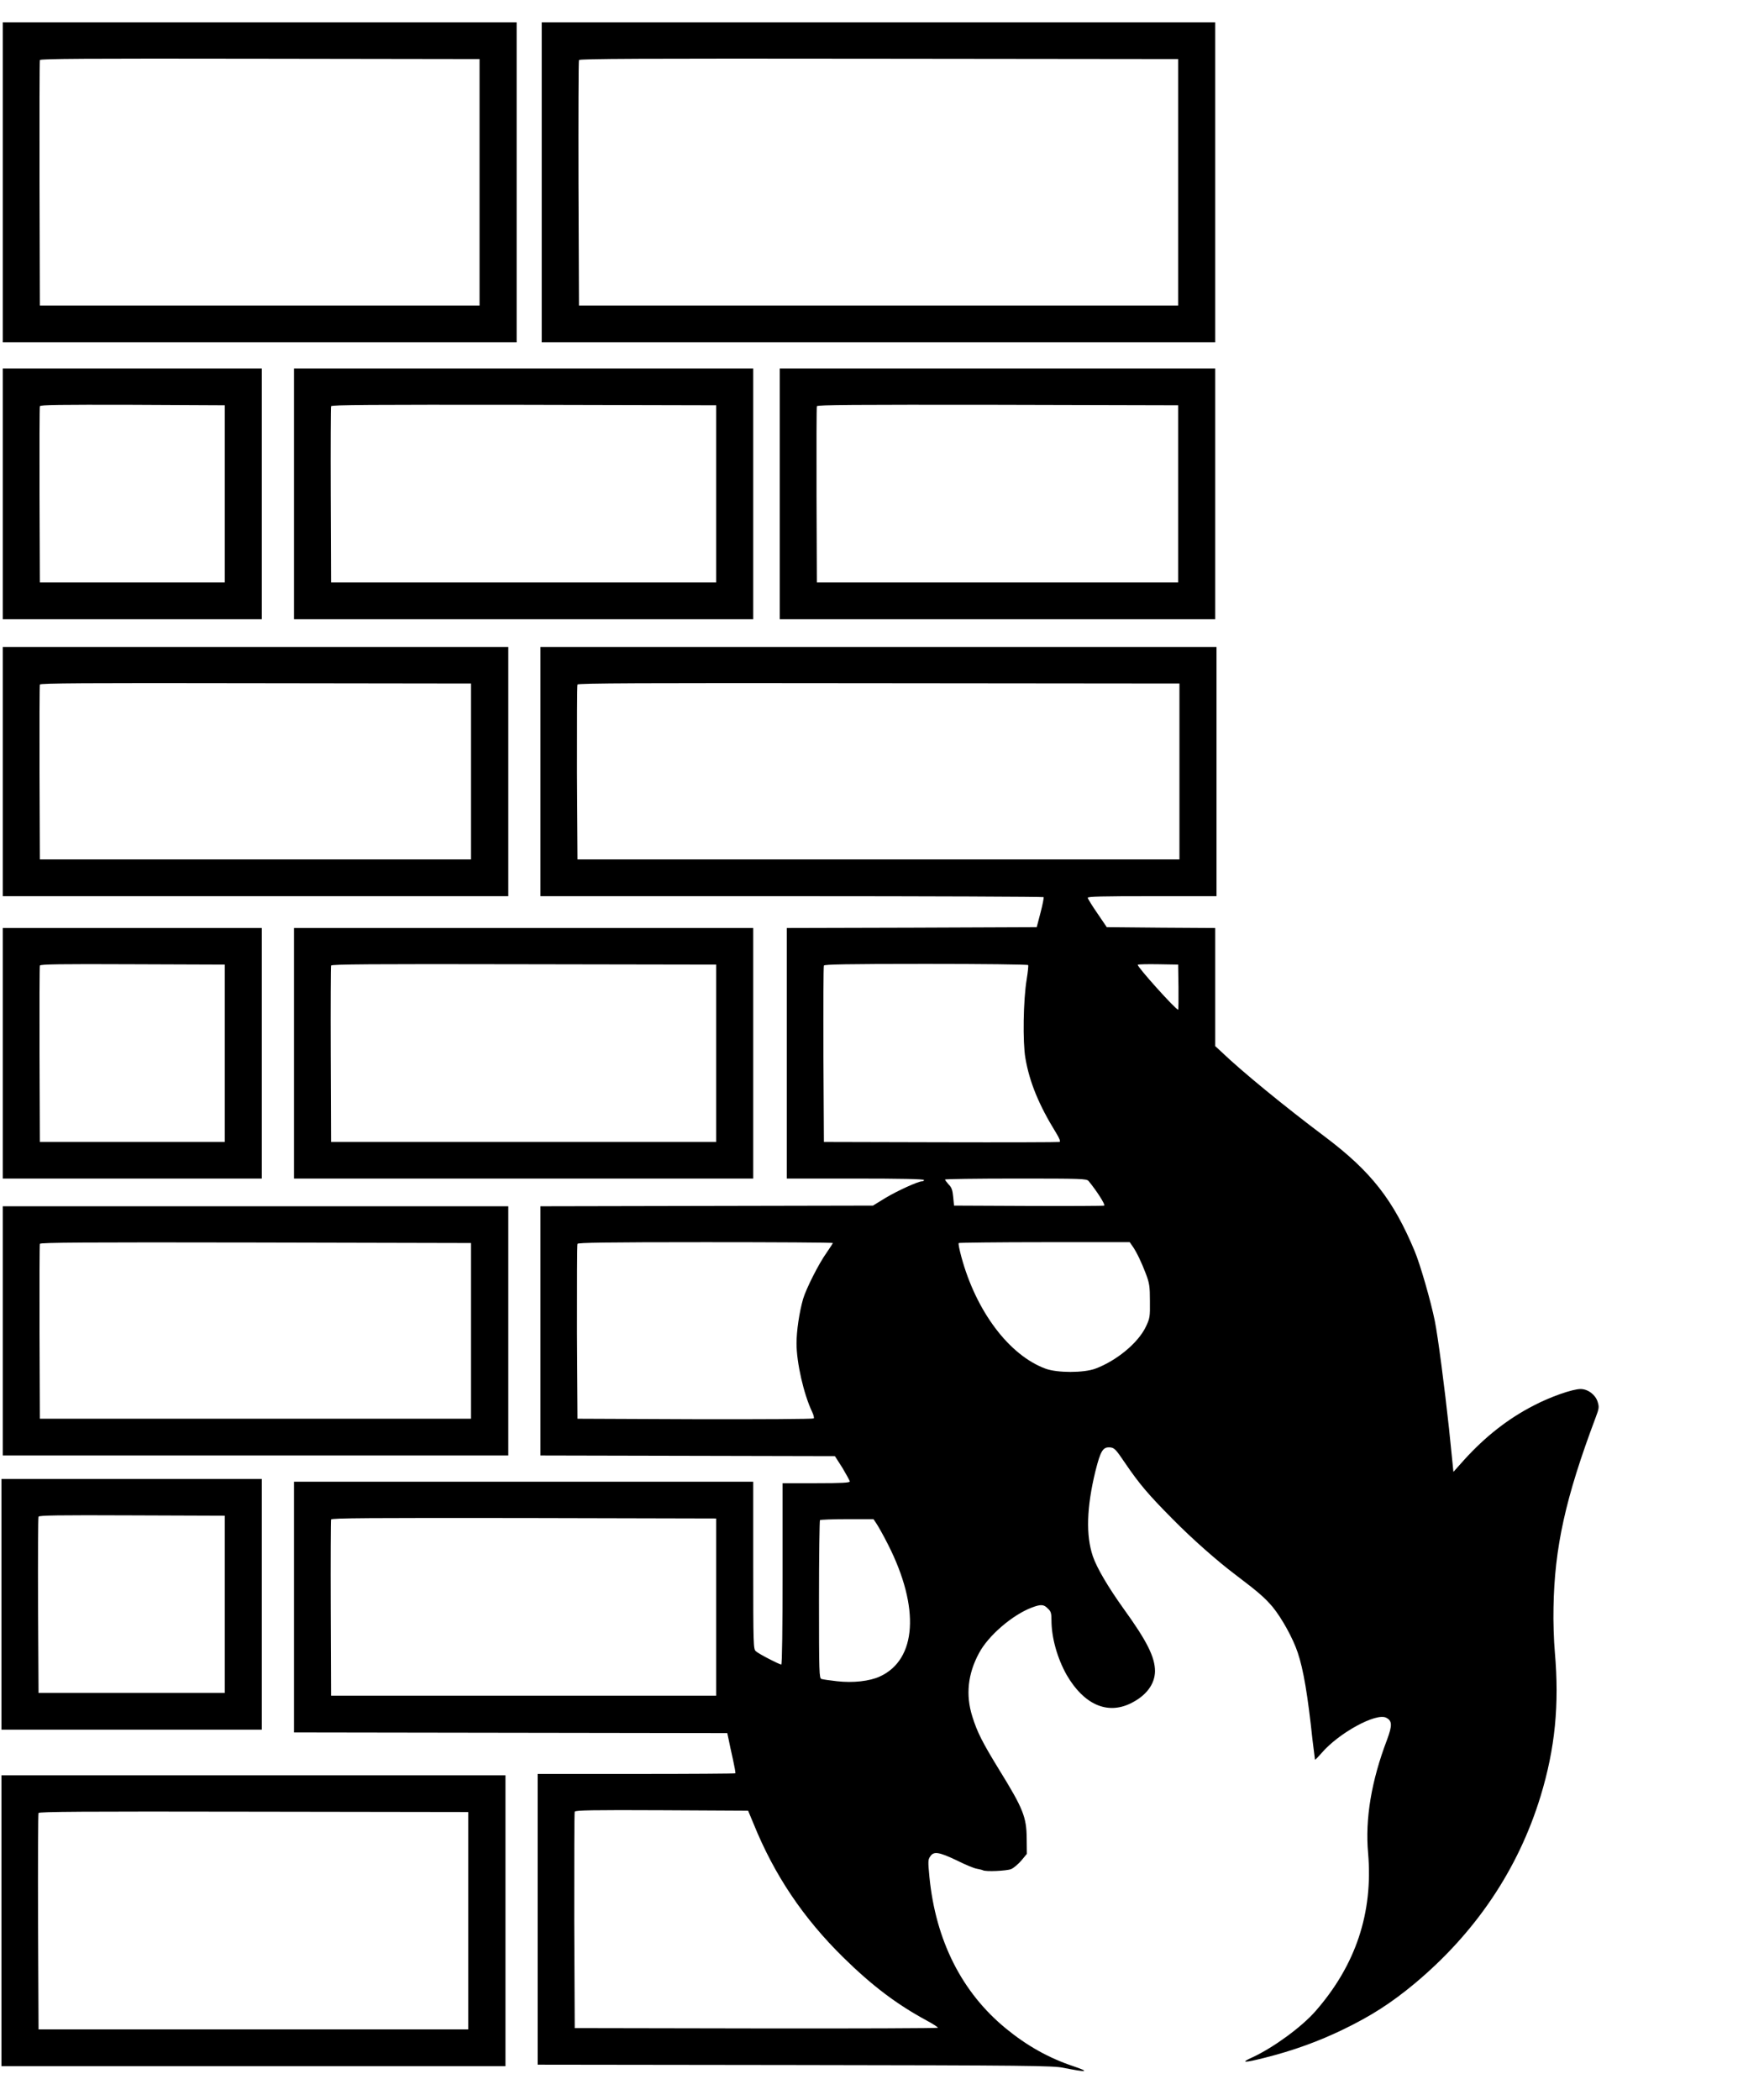 <?xml version="1.0" encoding="UTF-8"?>
<svg xmlns="http://www.w3.org/2000/svg" xmlns:xlink="http://www.w3.org/1999/xlink" width="42px" height="50px" viewBox="0 0 42 49" version="1.1">
<g id="surface1">
<path style=" stroke:none;fill-rule:nonzero;fill:rgb(0%,0%,0%);fill-opacity:1;" d="M 0.066 3.84 L 0.066 7.648 L 12.301 7.648 L 12.301 0.031 L 0.066 0.031 Z M 11.418 3.84 L 11.418 6.773 L 0.949 6.773 L 0.941 3.875 C 0.938 2.277 0.941 0.953 0.949 0.93 C 0.961 0.898 2.027 0.891 6.191 0.898 L 11.418 0.906 Z M 11.418 3.84 "/>
<path style=" stroke:none;fill-rule:nonzero;fill:rgb(0%,0%,0%);fill-opacity:1;" d="M 12.898 3.84 L 12.898 7.648 L 28.934 7.648 L 28.934 0.031 L 12.898 0.031 Z M 28.051 3.84 L 28.051 6.773 L 13.785 6.773 L 13.773 3.875 C 13.77 2.277 13.773 0.953 13.785 0.93 C 13.793 0.898 15.238 0.891 20.922 0.898 L 28.051 0.906 Z M 28.051 3.84 "/>
<path style=" stroke:none;fill-rule:nonzero;fill:rgb(0%,0%,0%);fill-opacity:1;" d="M 0.066 11.258 L 0.066 14.242 L 6.234 14.242 L 6.234 8.273 L 0.066 8.273 Z M 5.352 11.258 L 5.352 13.367 L 0.949 13.367 L 0.941 11.289 C 0.938 10.148 0.941 9.195 0.949 9.172 C 0.961 9.137 1.422 9.133 3.156 9.137 L 5.352 9.148 Z M 5.352 11.258 "/>
<path style=" stroke:none;fill-rule:nonzero;fill:rgb(0%,0%,0%);fill-opacity:1;" d="M 7 11.258 L 7 14.242 L 17.934 14.242 L 17.934 8.273 L 7 8.273 Z M 17.051 11.258 L 17.051 13.367 L 7.883 13.367 L 7.875 11.289 C 7.871 10.148 7.875 9.195 7.883 9.172 C 7.895 9.137 8.828 9.133 12.473 9.137 L 17.051 9.148 Z M 17.051 11.258 "/>
<path style=" stroke:none;fill-rule:nonzero;fill:rgb(0%,0%,0%);fill-opacity:1;" d="M 18.566 11.258 L 18.566 14.242 L 28.934 14.242 L 28.934 8.273 L 18.566 8.273 Z M 28.051 11.258 L 28.051 13.367 L 19.449 13.367 L 19.441 11.289 C 19.438 10.148 19.441 9.195 19.449 9.172 C 19.461 9.137 20.34 9.133 23.758 9.137 L 28.051 9.148 Z M 28.051 11.258 "/>
<path style=" stroke:none;fill-rule:nonzero;fill:rgb(0%,0%,0%);fill-opacity:1;" d="M 0.066 17.867 L 0.066 20.836 L 12.102 20.836 L 12.102 14.902 L 0.066 14.902 Z M 11.215 17.867 L 11.215 19.961 L 0.949 19.961 L 0.941 17.898 C 0.938 16.766 0.941 15.82 0.949 15.797 C 0.961 15.766 2.008 15.758 6.09 15.766 L 11.215 15.773 Z M 11.215 17.867 "/>
<path style=" stroke:none;fill-rule:nonzero;fill:rgb(0%,0%,0%);fill-opacity:1;" d="M 12.867 17.867 L 12.867 20.836 L 18.848 20.836 C 22.137 20.836 24.836 20.848 24.848 20.859 C 24.855 20.879 24.824 21.043 24.773 21.234 L 24.684 21.574 L 21.711 21.586 L 18.734 21.594 L 18.734 27.559 L 20.367 27.559 C 21.434 27.559 22 27.57 22 27.594 C 22 27.609 21.98 27.625 21.953 27.625 C 21.859 27.625 21.363 27.852 21.078 28.023 L 20.785 28.203 L 16.828 28.211 L 12.867 28.219 L 12.867 34.152 L 16.375 34.16 L 19.879 34.168 L 20.059 34.449 C 20.152 34.605 20.23 34.75 20.234 34.77 C 20.234 34.801 20.055 34.812 19.434 34.812 L 18.633 34.812 L 18.633 36.973 C 18.633 38.23 18.621 39.129 18.602 39.129 C 18.555 39.129 18.062 38.875 17.996 38.812 C 17.938 38.762 17.934 38.68 17.934 36.766 L 17.934 34.777 L 7 34.777 L 7 40.746 L 12.156 40.754 L 17.316 40.762 L 17.348 40.91 C 17.363 40.992 17.41 41.203 17.449 41.379 C 17.488 41.555 17.516 41.707 17.508 41.719 C 17.496 41.727 16.434 41.734 15.145 41.734 L 12.801 41.734 L 12.801 48.656 L 18.926 48.664 C 24.465 48.672 25.078 48.68 25.316 48.73 C 25.887 48.844 25.969 48.832 25.551 48.691 C 24.969 48.496 24.453 48.207 23.953 47.797 C 22.902 46.938 22.277 45.699 22.129 44.184 C 22.094 43.82 22.094 43.773 22.148 43.699 C 22.23 43.57 22.355 43.59 22.781 43.793 C 22.984 43.895 23.199 43.984 23.262 43.992 C 23.328 44.004 23.391 44.02 23.402 44.027 C 23.465 44.066 23.965 44.043 24.074 44 C 24.137 43.973 24.246 43.879 24.32 43.793 L 24.449 43.637 L 24.445 43.27 C 24.441 42.762 24.363 42.562 23.789 41.633 C 23.391 40.984 23.266 40.738 23.152 40.371 C 22.988 39.855 23.043 39.352 23.309 38.859 C 23.527 38.445 24.102 37.949 24.566 37.773 C 24.785 37.691 24.852 37.695 24.949 37.797 C 25.02 37.859 25.035 37.906 25.035 38.074 C 25.035 38.488 25.172 38.977 25.398 39.379 C 25.805 40.078 26.359 40.328 26.918 40.055 C 27.289 39.875 27.496 39.598 27.5 39.289 C 27.5 38.953 27.309 38.57 26.75 37.797 C 26.375 37.273 26.113 36.824 26.02 36.551 C 25.852 36.055 25.871 35.387 26.082 34.523 C 26.207 34.027 26.262 33.941 26.445 33.961 C 26.535 33.973 26.578 34.02 26.785 34.328 C 27.125 34.828 27.344 35.086 27.918 35.664 C 28.371 36.125 28.984 36.668 29.422 36.996 C 29.973 37.414 30.109 37.535 30.301 37.758 C 30.52 38.027 30.785 38.504 30.898 38.844 C 31.035 39.25 31.137 39.859 31.25 40.922 C 31.281 41.176 31.309 41.387 31.309 41.395 C 31.316 41.402 31.387 41.328 31.465 41.238 C 31.871 40.762 32.762 40.273 33.004 40.395 C 33.148 40.469 33.152 40.574 33.027 40.914 C 32.652 41.895 32.5 42.805 32.574 43.621 C 32.695 45.039 32.281 46.285 31.32 47.383 C 30.992 47.758 30.324 48.246 29.828 48.477 C 29.523 48.613 29.602 48.621 30.109 48.492 C 30.781 48.324 31.395 48.102 31.984 47.816 C 32.645 47.496 33.125 47.188 33.684 46.723 C 35.137 45.508 36.148 44.004 36.68 42.266 C 37.027 41.125 37.129 40.086 37.02 38.832 C 36.996 38.57 36.98 38.094 36.988 37.777 C 37.012 36.348 37.27 35.168 37.988 33.258 C 38.074 33.031 38.078 33 38.039 32.875 C 37.988 32.707 37.809 32.57 37.633 32.57 C 37.441 32.57 36.914 32.754 36.512 32.965 C 35.906 33.277 35.367 33.699 34.863 34.254 L 34.605 34.543 L 34.586 34.352 C 34.578 34.25 34.535 33.871 34.5 33.508 C 34.398 32.562 34.238 31.32 34.16 30.938 C 34.066 30.477 33.816 29.605 33.68 29.281 C 33.172 28.066 32.648 27.395 31.555 26.57 C 30.582 25.84 29.562 25.004 29.078 24.539 L 28.934 24.406 L 28.934 21.594 L 27.645 21.586 L 26.352 21.574 L 26.129 21.246 C 26.004 21.066 25.902 20.898 25.898 20.875 C 25.898 20.844 26.227 20.836 27.434 20.836 L 28.965 20.836 L 28.965 14.902 L 12.867 14.902 Z M 28.082 17.867 L 28.082 19.961 L 13.75 19.961 L 13.738 17.898 C 13.738 16.766 13.738 15.82 13.75 15.797 C 13.762 15.766 15.215 15.758 20.922 15.766 L 28.082 15.773 Z M 24.48 22.477 C 24.488 22.492 24.473 22.645 24.445 22.816 C 24.363 23.309 24.348 24.312 24.414 24.691 C 24.512 25.266 24.738 25.812 25.141 26.465 C 25.227 26.605 25.254 26.676 25.227 26.688 C 25.203 26.695 23.93 26.699 22.398 26.695 L 19.617 26.688 L 19.605 24.609 C 19.602 23.465 19.605 22.512 19.617 22.488 C 19.625 22.461 20.148 22.449 22.047 22.449 C 23.375 22.449 24.469 22.461 24.48 22.477 Z M 28.059 23 C 28.062 23.297 28.059 23.539 28.051 23.539 C 27.992 23.539 27.059 22.5 27.09 22.469 C 27.102 22.457 27.324 22.453 27.578 22.457 L 28.051 22.465 Z M 25.918 27.617 C 26.109 27.848 26.328 28.188 26.289 28.203 C 26.27 28.211 25.457 28.215 24.484 28.211 L 22.715 28.203 L 22.695 27.996 C 22.68 27.832 22.656 27.766 22.586 27.699 C 22.539 27.645 22.5 27.594 22.5 27.582 C 22.5 27.57 23.258 27.559 24.184 27.559 C 25.746 27.559 25.871 27.562 25.918 27.617 Z M 19.832 29.094 C 19.832 29.098 19.766 29.199 19.684 29.32 C 19.492 29.586 19.191 30.188 19.121 30.426 C 19.031 30.742 18.965 31.184 18.965 31.484 C 18.965 31.945 19.137 32.695 19.336 33.113 C 19.371 33.184 19.387 33.254 19.375 33.27 C 19.355 33.285 18.086 33.293 16.547 33.289 L 13.75 33.277 L 13.738 31.219 C 13.738 30.086 13.738 29.137 13.75 29.113 C 13.762 29.086 14.402 29.074 16.801 29.074 C 18.465 29.074 19.832 29.082 19.832 29.094 Z M 26.961 29.164 C 27.059 29.301 27.18 29.555 27.285 29.832 C 27.367 30.051 27.379 30.129 27.379 30.477 C 27.383 30.852 27.379 30.883 27.281 31.09 C 27.094 31.477 26.582 31.898 26.078 32.086 C 25.801 32.188 25.172 32.188 24.895 32.086 C 24.027 31.766 23.238 30.719 22.887 29.414 C 22.844 29.25 22.812 29.105 22.828 29.094 C 22.836 29.086 23.758 29.074 24.871 29.074 L 26.898 29.074 Z M 17.051 37.762 L 17.051 39.871 L 7.883 39.871 L 7.875 37.797 C 7.871 36.652 7.875 35.699 7.883 35.676 C 7.895 35.641 8.828 35.637 12.473 35.641 L 17.051 35.652 Z M 20.863 35.766 C 20.898 35.816 21.031 36.047 21.148 36.281 C 21.906 37.777 21.828 39.012 20.949 39.414 C 20.703 39.527 20.309 39.57 19.93 39.527 C 19.758 39.508 19.59 39.484 19.559 39.473 C 19.504 39.457 19.5 39.336 19.5 37.586 C 19.5 36.555 19.512 35.703 19.523 35.691 C 19.535 35.68 19.828 35.668 20.172 35.668 L 20.797 35.668 Z M 17.941 42.918 C 18.441 44.152 19.129 45.168 20.078 46.102 C 20.762 46.773 21.344 47.215 22.059 47.602 C 22.211 47.684 22.332 47.762 22.332 47.777 C 22.332 47.789 20.387 47.797 18.012 47.793 L 13.684 47.785 L 13.672 45.23 C 13.672 43.824 13.672 42.652 13.684 42.633 C 13.691 42.598 14.125 42.59 15.758 42.598 L 17.812 42.609 Z M 17.941 42.918 "/>
<path style=" stroke:none;fill-rule:nonzero;fill:rgb(0%,0%,0%);fill-opacity:1;" d="M 0.066 24.574 L 0.066 27.559 L 6.234 27.559 L 6.234 21.594 L 0.066 21.594 Z M 5.352 24.574 L 5.352 26.688 L 0.949 26.688 L 0.941 24.609 C 0.938 23.465 0.941 22.512 0.949 22.488 C 0.961 22.457 1.422 22.449 3.156 22.457 L 5.352 22.465 Z M 5.352 24.574 "/>
<path style=" stroke:none;fill-rule:nonzero;fill:rgb(0%,0%,0%);fill-opacity:1;" d="M 7 24.574 L 7 27.559 L 17.934 27.559 L 17.934 21.594 L 7 21.594 Z M 17.051 24.574 L 17.051 26.688 L 7.883 26.688 L 7.875 24.609 C 7.871 23.465 7.875 22.512 7.883 22.488 C 7.895 22.457 8.828 22.449 12.473 22.457 L 17.051 22.465 Z M 17.051 24.574 "/>
<path style=" stroke:none;fill-rule:nonzero;fill:rgb(0%,0%,0%);fill-opacity:1;" d="M 0.066 31.184 L 0.066 34.152 L 12.102 34.152 L 12.102 28.219 L 0.066 28.219 Z M 11.215 31.184 L 11.215 33.277 L 0.949 33.277 L 0.941 31.219 C 0.938 30.086 0.941 29.137 0.949 29.113 C 0.961 29.082 2.008 29.074 6.09 29.082 L 11.215 29.094 Z M 11.215 31.184 "/>
<path style=" stroke:none;fill-rule:nonzero;fill:rgb(0%,0%,0%);fill-opacity:1;" d="M 0.035 37.695 L 0.035 40.68 L 6.234 40.68 L 6.234 34.711 L 0.035 34.711 Z M 5.352 37.695 L 5.352 39.805 L 0.918 39.805 L 0.906 37.73 C 0.902 36.586 0.906 35.633 0.918 35.609 C 0.926 35.578 1.391 35.57 3.141 35.578 L 5.352 35.586 Z M 5.352 37.695 "/>
<path style=" stroke:none;fill-rule:nonzero;fill:rgb(0%,0%,0%);fill-opacity:1;" d="M 0.035 45.23 L 0.035 48.691 L 12.035 48.691 L 12.035 41.766 L 0.035 41.766 Z M 11.148 45.23 L 11.148 47.816 L 0.918 47.816 L 0.906 45.262 C 0.902 43.855 0.906 42.688 0.918 42.664 C 0.926 42.633 1.969 42.625 6.039 42.633 L 11.148 42.641 Z M 11.148 45.23 "/>
</g>
</svg>
